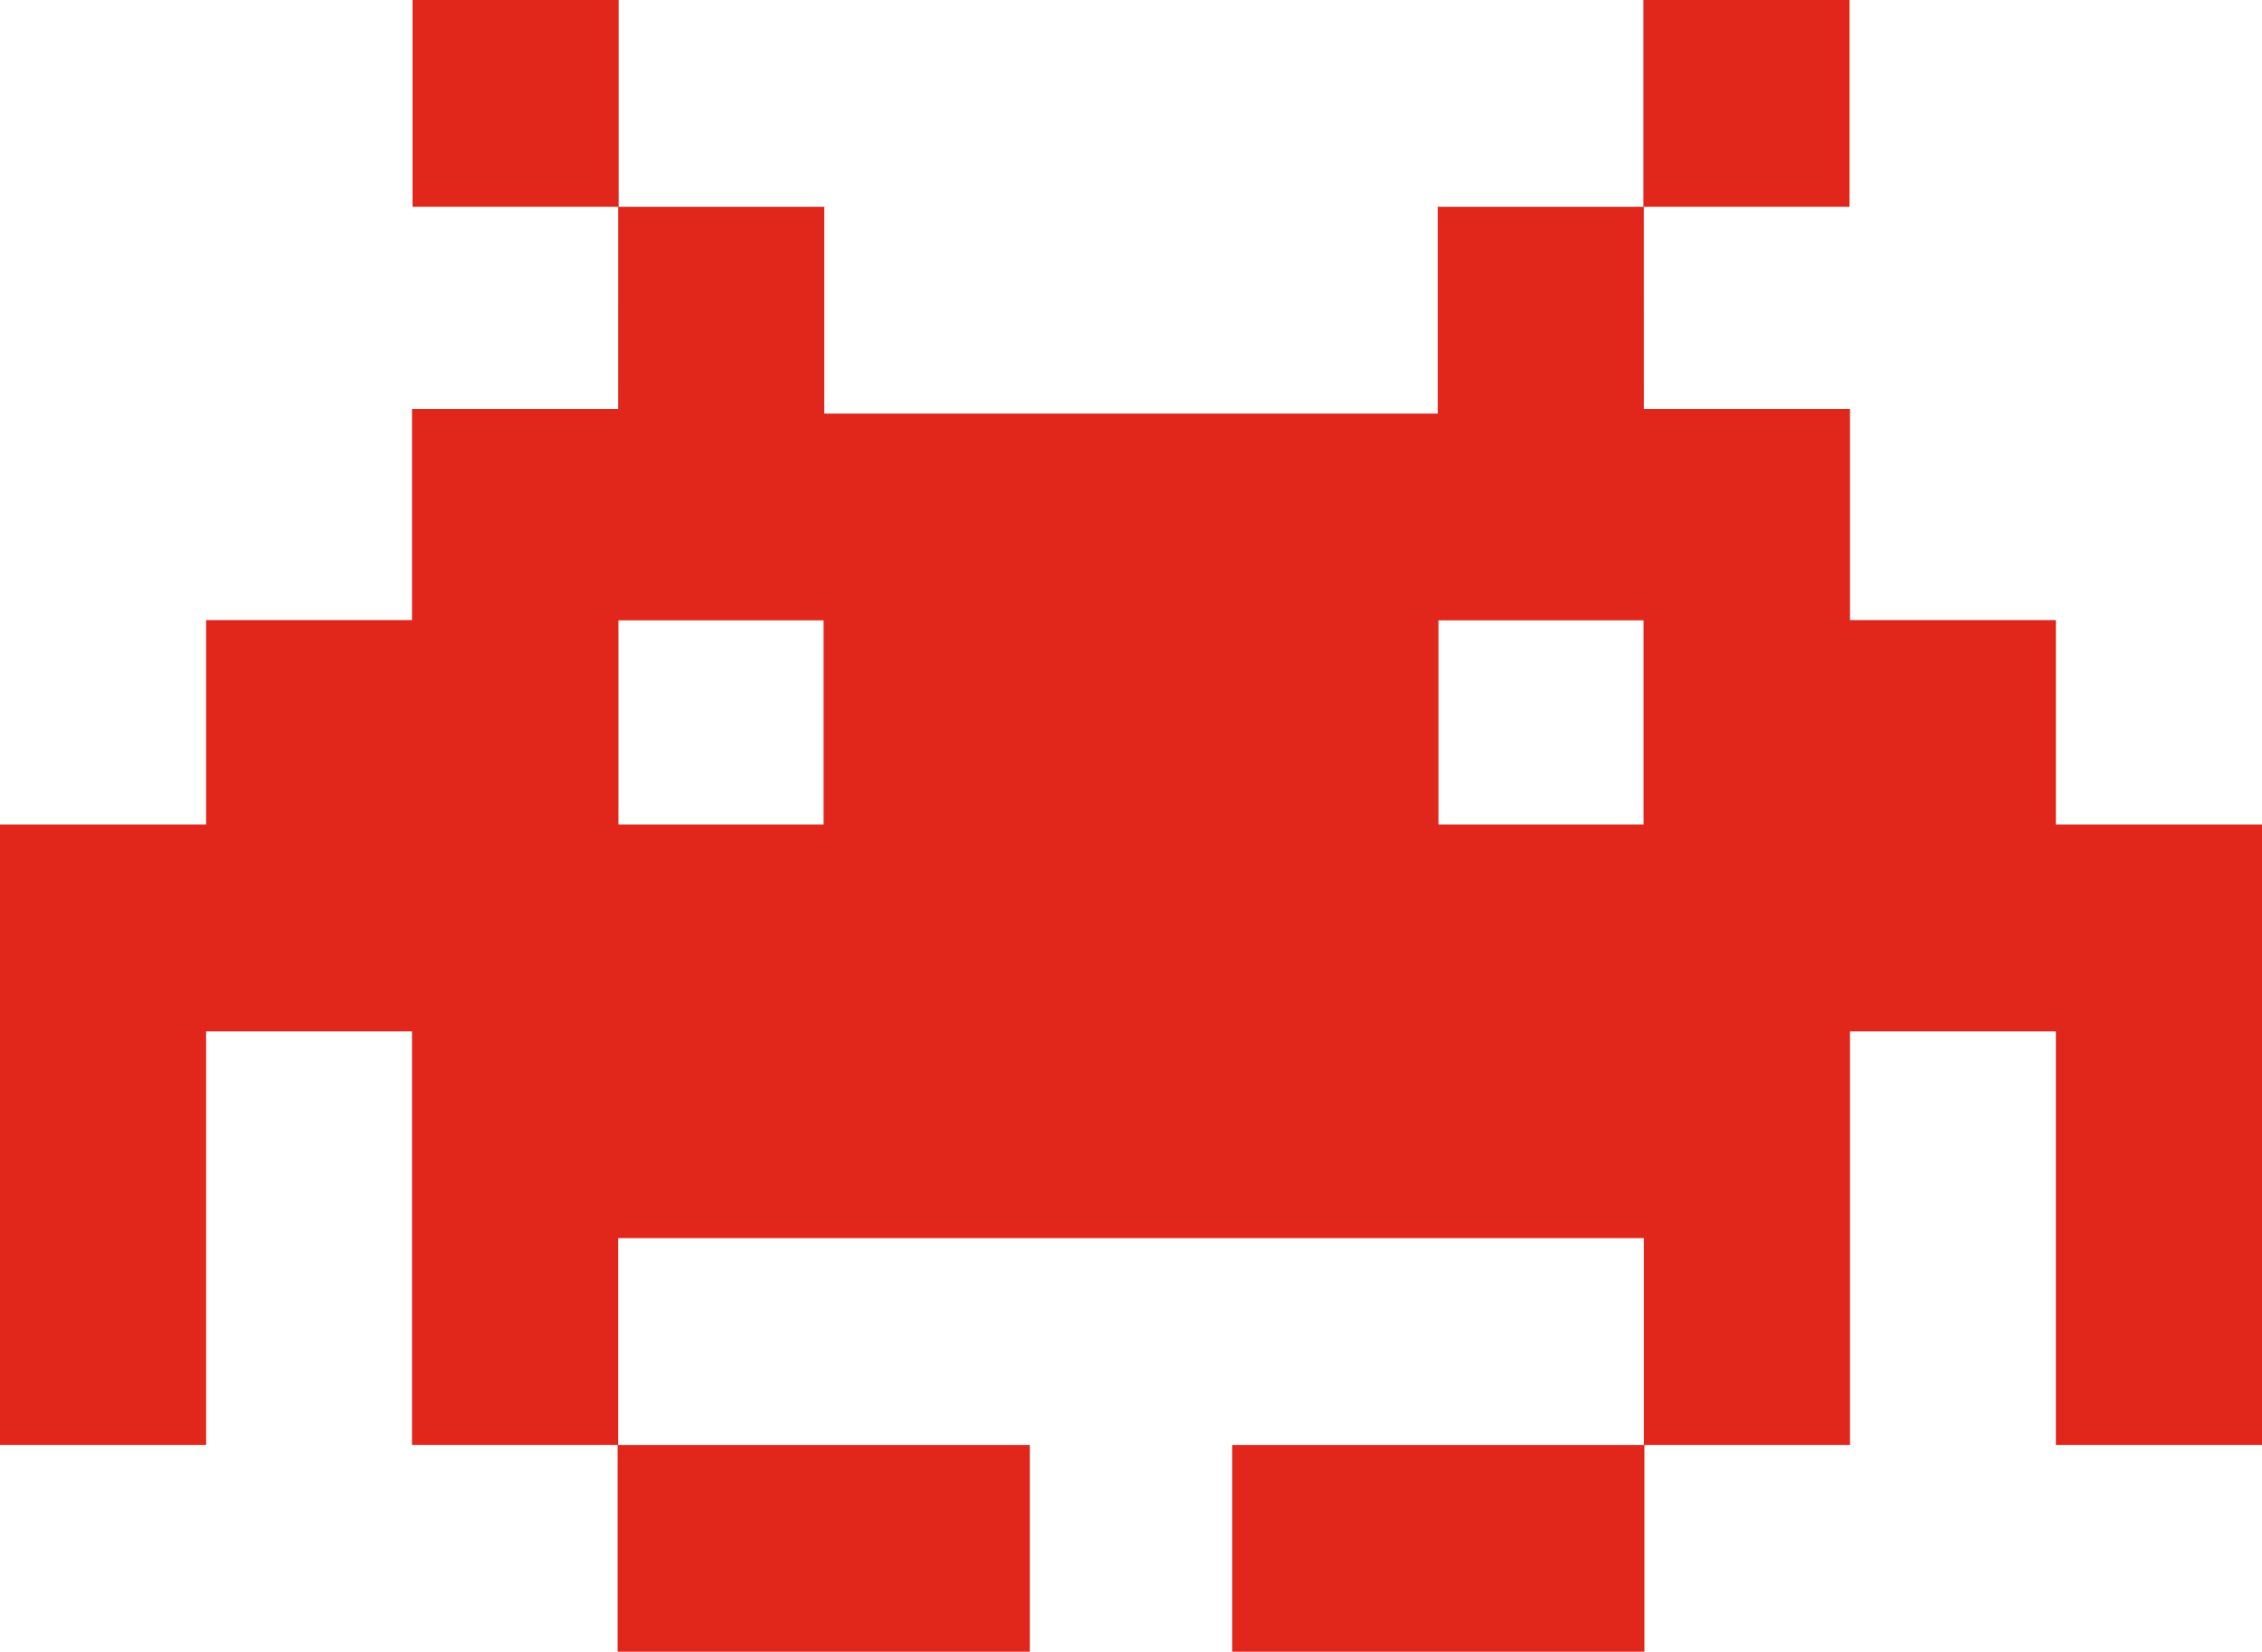 <svg width="152" height="111" viewBox="0 0 152 111" fill="none" xmlns="http://www.w3.org/2000/svg">
<path d="M138.149 55.413V41.673H124.315V27.482H110.465L110.463 13.897H124.283V0H110.433V13.897H96.612V27.794H55.389V13.897H41.571V0H27.72V13.897H41.539L41.537 27.482H27.686V41.673H13.851V55.413H0V97.105H13.851V69.31H13.852H27.686V97.105H41.5V111H41.571H69.2V97.105H41.571H41.537V83.206H41.539H110.463H110.465V97.105H110.431H82.8V111H110.431H110.502V97.105H124.315V69.31H138.149V97.105H152V55.413H138.149ZM55.342 55.413H41.556V41.689H55.342V55.413ZM110.444 55.413H96.661V41.689H110.444V55.413Z" fill="#E1261C"/>
</svg>
